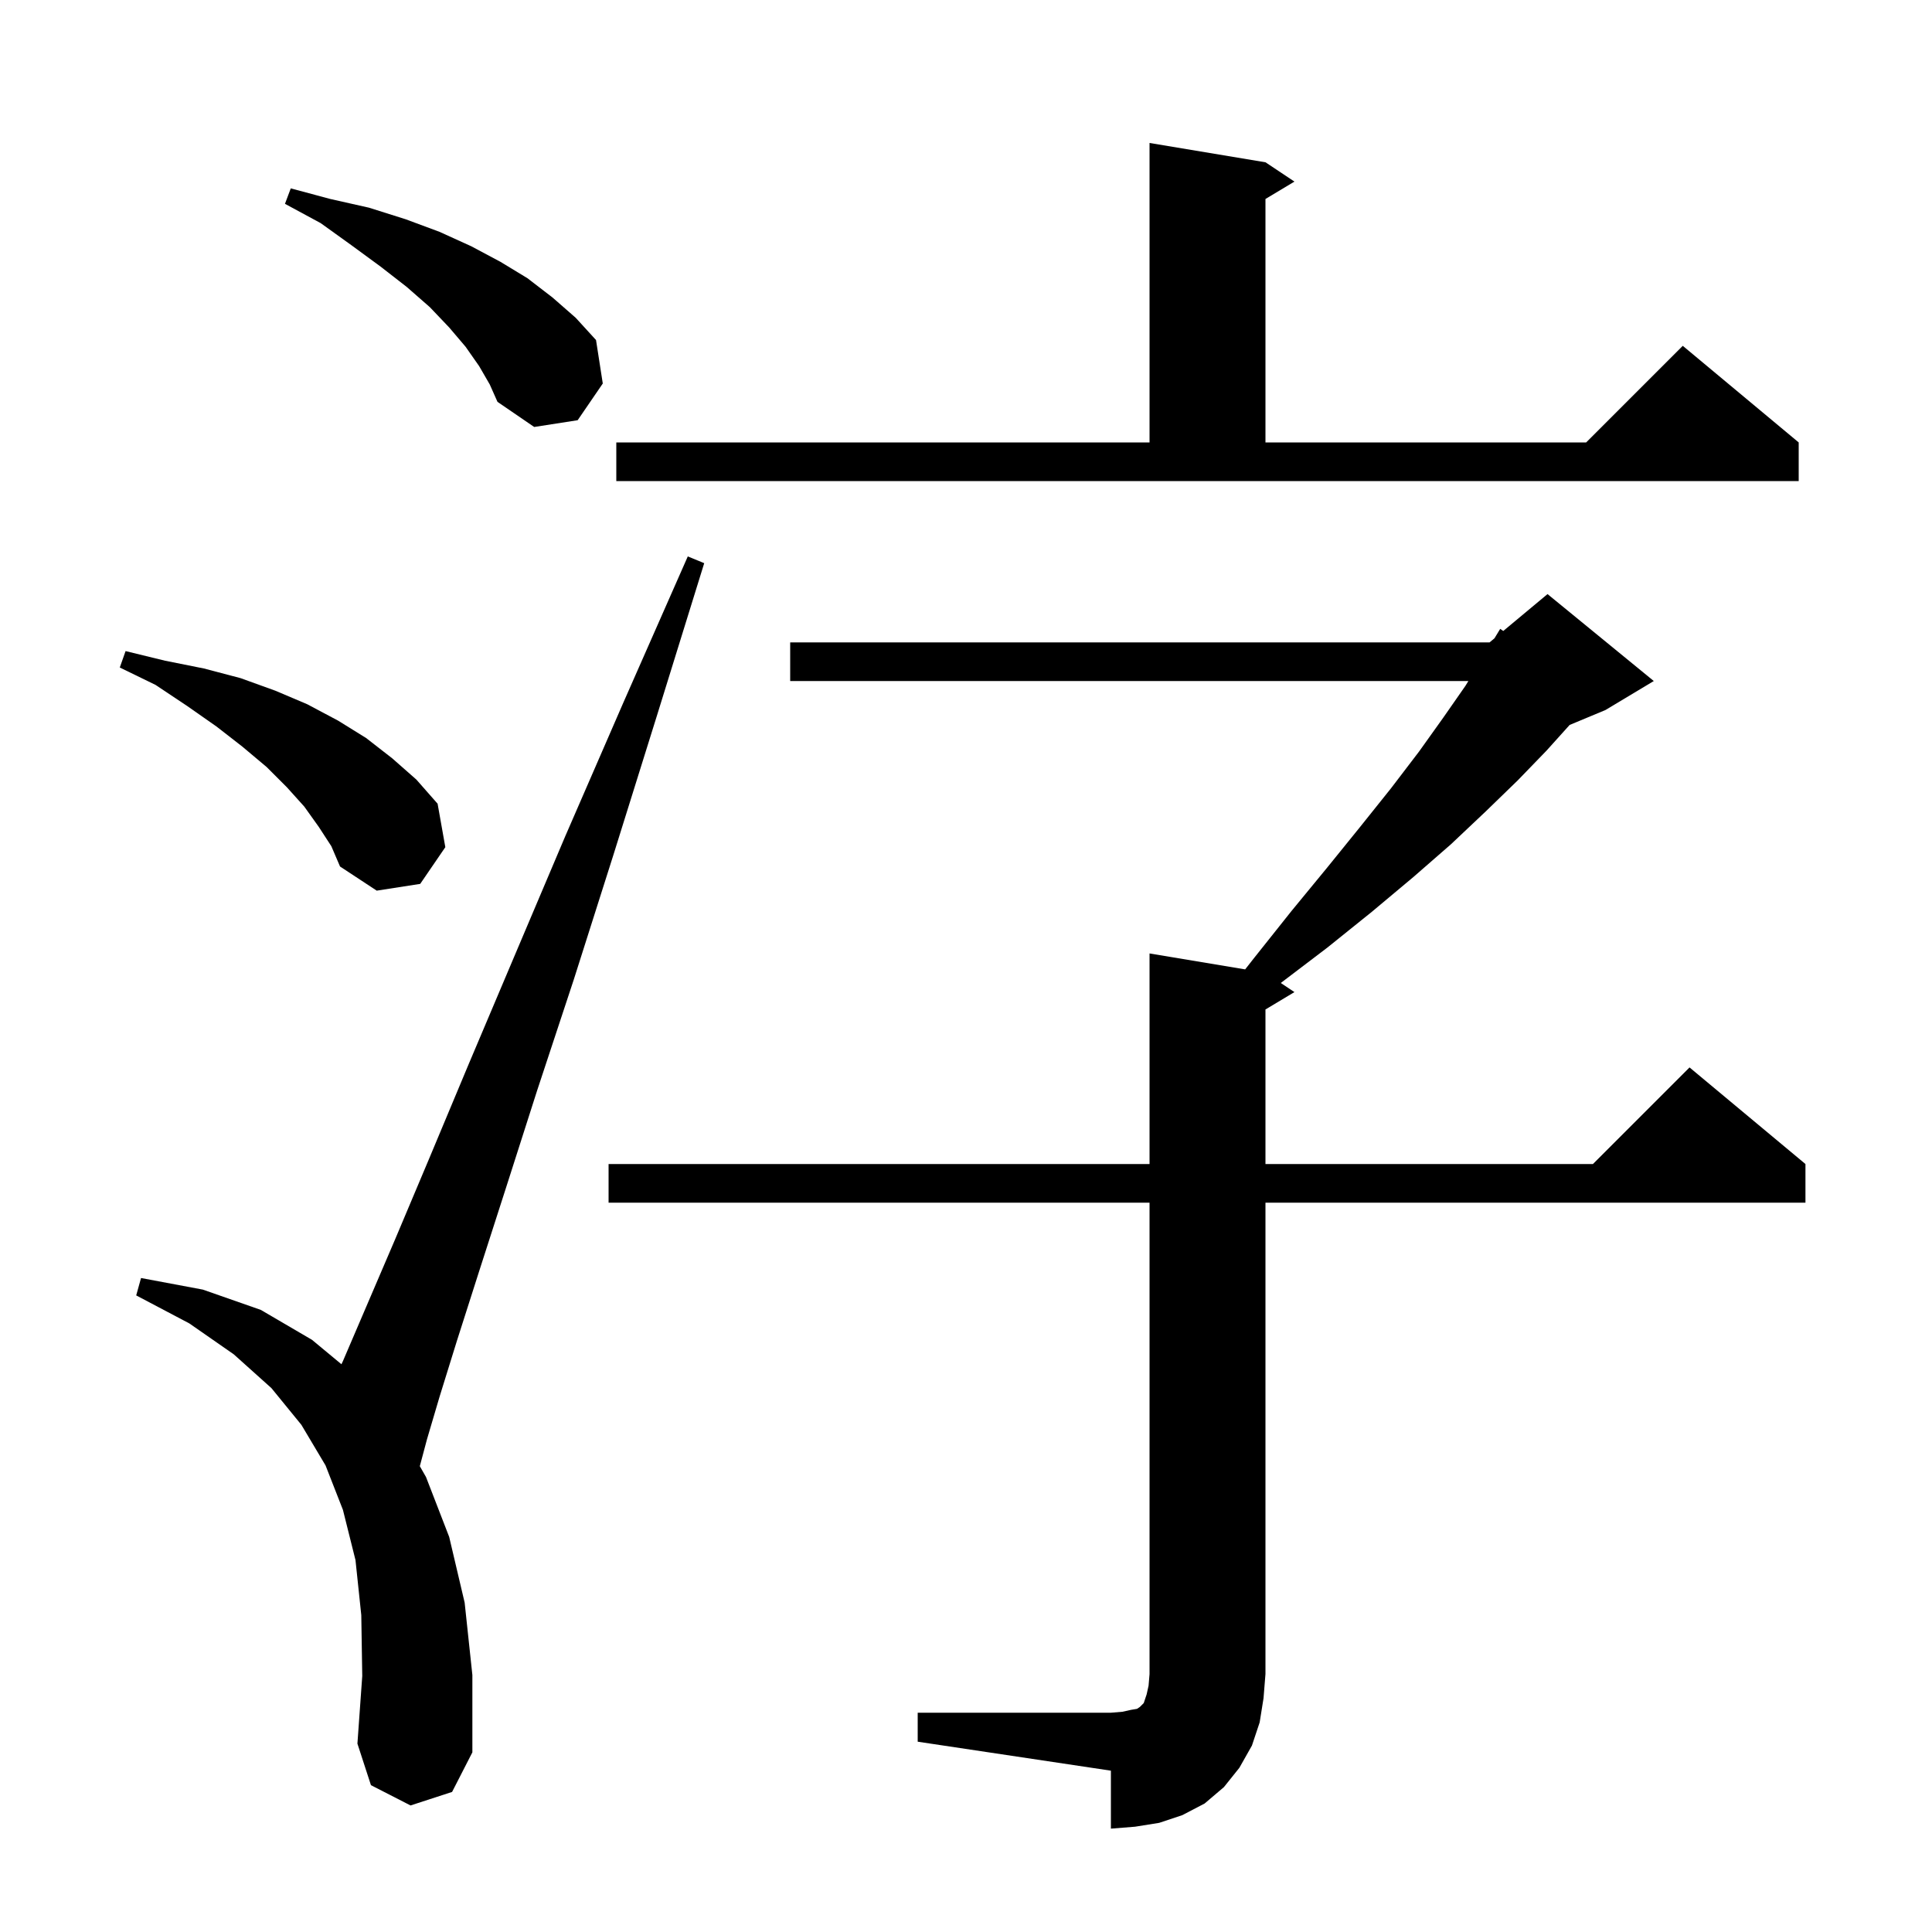 <svg xmlns="http://www.w3.org/2000/svg" xmlns:xlink="http://www.w3.org/1999/xlink" version="1.1" baseProfile="full" viewBox="0 0 200 200" width="200" height="200">
<g fill="black">
<path d="M 95.0 177.3 L 115.0 177.3 L 116.2 177.2 L 117.1 177.0 L 117.7 176.9 L 118.0 176.7 L 118.4 176.3 L 118.7 175.4 L 118.9 174.5 L 119.0 173.3 L 119.0 124.5 L 63.0 124.5 L 63.0 120.5 L 119.0 120.5 L 119.0 98.7 L 128.898 100.35 L 129.8 99.2 L 133.7 94.3 L 137.4 89.8 L 140.8 85.6 L 144.0 81.6 L 146.9 77.8 L 149.4 74.3 L 151.7 71.0 L 152.006 70.5 L 81.8 70.5 L 81.8 66.5 L 154.2 66.5 L 154.706 66.078 L 155.3 65.1 L 155.618 65.318 L 160.2 61.5 L 171.2 70.5 L 166.2 73.5 L 162.488 75.047 L 160.1 77.7 L 157.1 80.8 L 153.8 84.0 L 150.2 87.4 L 146.3 90.8 L 142.0 94.4 L 137.4 98.1 L 132.587 101.758 L 134.0 102.7 L 131.0 104.5 L 131.0 120.5 L 164.9 120.5 L 174.9 110.5 L 186.9 120.5 L 186.9 124.5 L 131.0 124.5 L 131.0 173.3 L 130.8 175.8 L 130.4 178.3 L 129.6 180.7 L 128.3 183.0 L 126.7 185.0 L 124.7 186.7 L 122.4 187.9 L 120.0 188.7 L 117.5 189.1 L 115.0 189.3 L 115.0 183.3 L 95.0 180.3 Z M 42.5 186.9 L 38.4 184.8 L 37.0 180.5 L 37.5 173.5 L 37.4 167.2 L 36.8 161.5 L 35.5 156.3 L 33.7 151.7 L 31.2 147.5 L 28.1 143.7 L 24.2 140.2 L 19.6 137.0 L 14.1 134.1 L 14.6 132.3 L 21.0 133.5 L 27.0 135.6 L 32.3 138.7 L 35.345 141.226 L 35.5 140.9 L 40.9 128.3 L 44.4 120.0 L 48.5 110.2 L 53.2 99.1 L 58.5 86.6 L 64.5 72.8 L 71.2 57.6 L 72.9 58.3 L 68.0 74.1 L 63.5 88.5 L 59.4 101.4 L 55.6 112.9 L 52.4 122.9 L 49.6 131.6 L 47.3 138.8 L 45.5 144.6 L 44.2 149.0 L 43.459 151.778 L 44.1 152.9 L 46.5 159.1 L 48.1 165.9 L 48.9 173.4 L 48.9 181.4 L 46.8 185.5 Z M 33.0 85.6 L 31.5 83.5 L 29.7 81.5 L 27.6 79.4 L 25.1 77.3 L 22.4 75.2 L 19.4 73.1 L 16.1 70.9 L 12.4 69.1 L 13.0 67.4 L 17.1 68.4 L 21.1 69.2 L 24.9 70.2 L 28.5 71.5 L 31.8 72.9 L 35.0 74.6 L 37.9 76.4 L 40.6 78.5 L 43.1 80.7 L 45.3 83.2 L 46.1 87.7 L 43.5 91.5 L 39.0 92.2 L 35.2 89.7 L 34.3 87.6 Z M 63.8 45.8 L 119.0 45.8 L 119.0 14.8 L 131.0 16.8 L 134.0 18.8 L 131.0 20.6 L 131.0 45.8 L 164.2 45.8 L 174.2 35.8 L 186.2 45.8 L 186.2 49.8 L 63.8 49.8 Z M 49.6 37.9 L 48.2 35.9 L 46.5 33.9 L 44.5 31.8 L 42.1 29.7 L 39.4 27.6 L 36.4 25.4 L 33.2 23.1 L 29.5 21.1 L 30.1 19.5 L 34.2 20.6 L 38.2 21.5 L 42.0 22.7 L 45.5 24.0 L 48.8 25.5 L 51.8 27.1 L 54.6 28.8 L 57.2 30.8 L 59.6 32.9 L 61.7 35.2 L 62.4 39.7 L 59.8 43.5 L 55.3 44.2 L 51.5 41.6 L 50.7 39.8 Z " />
</g>
</svg>
